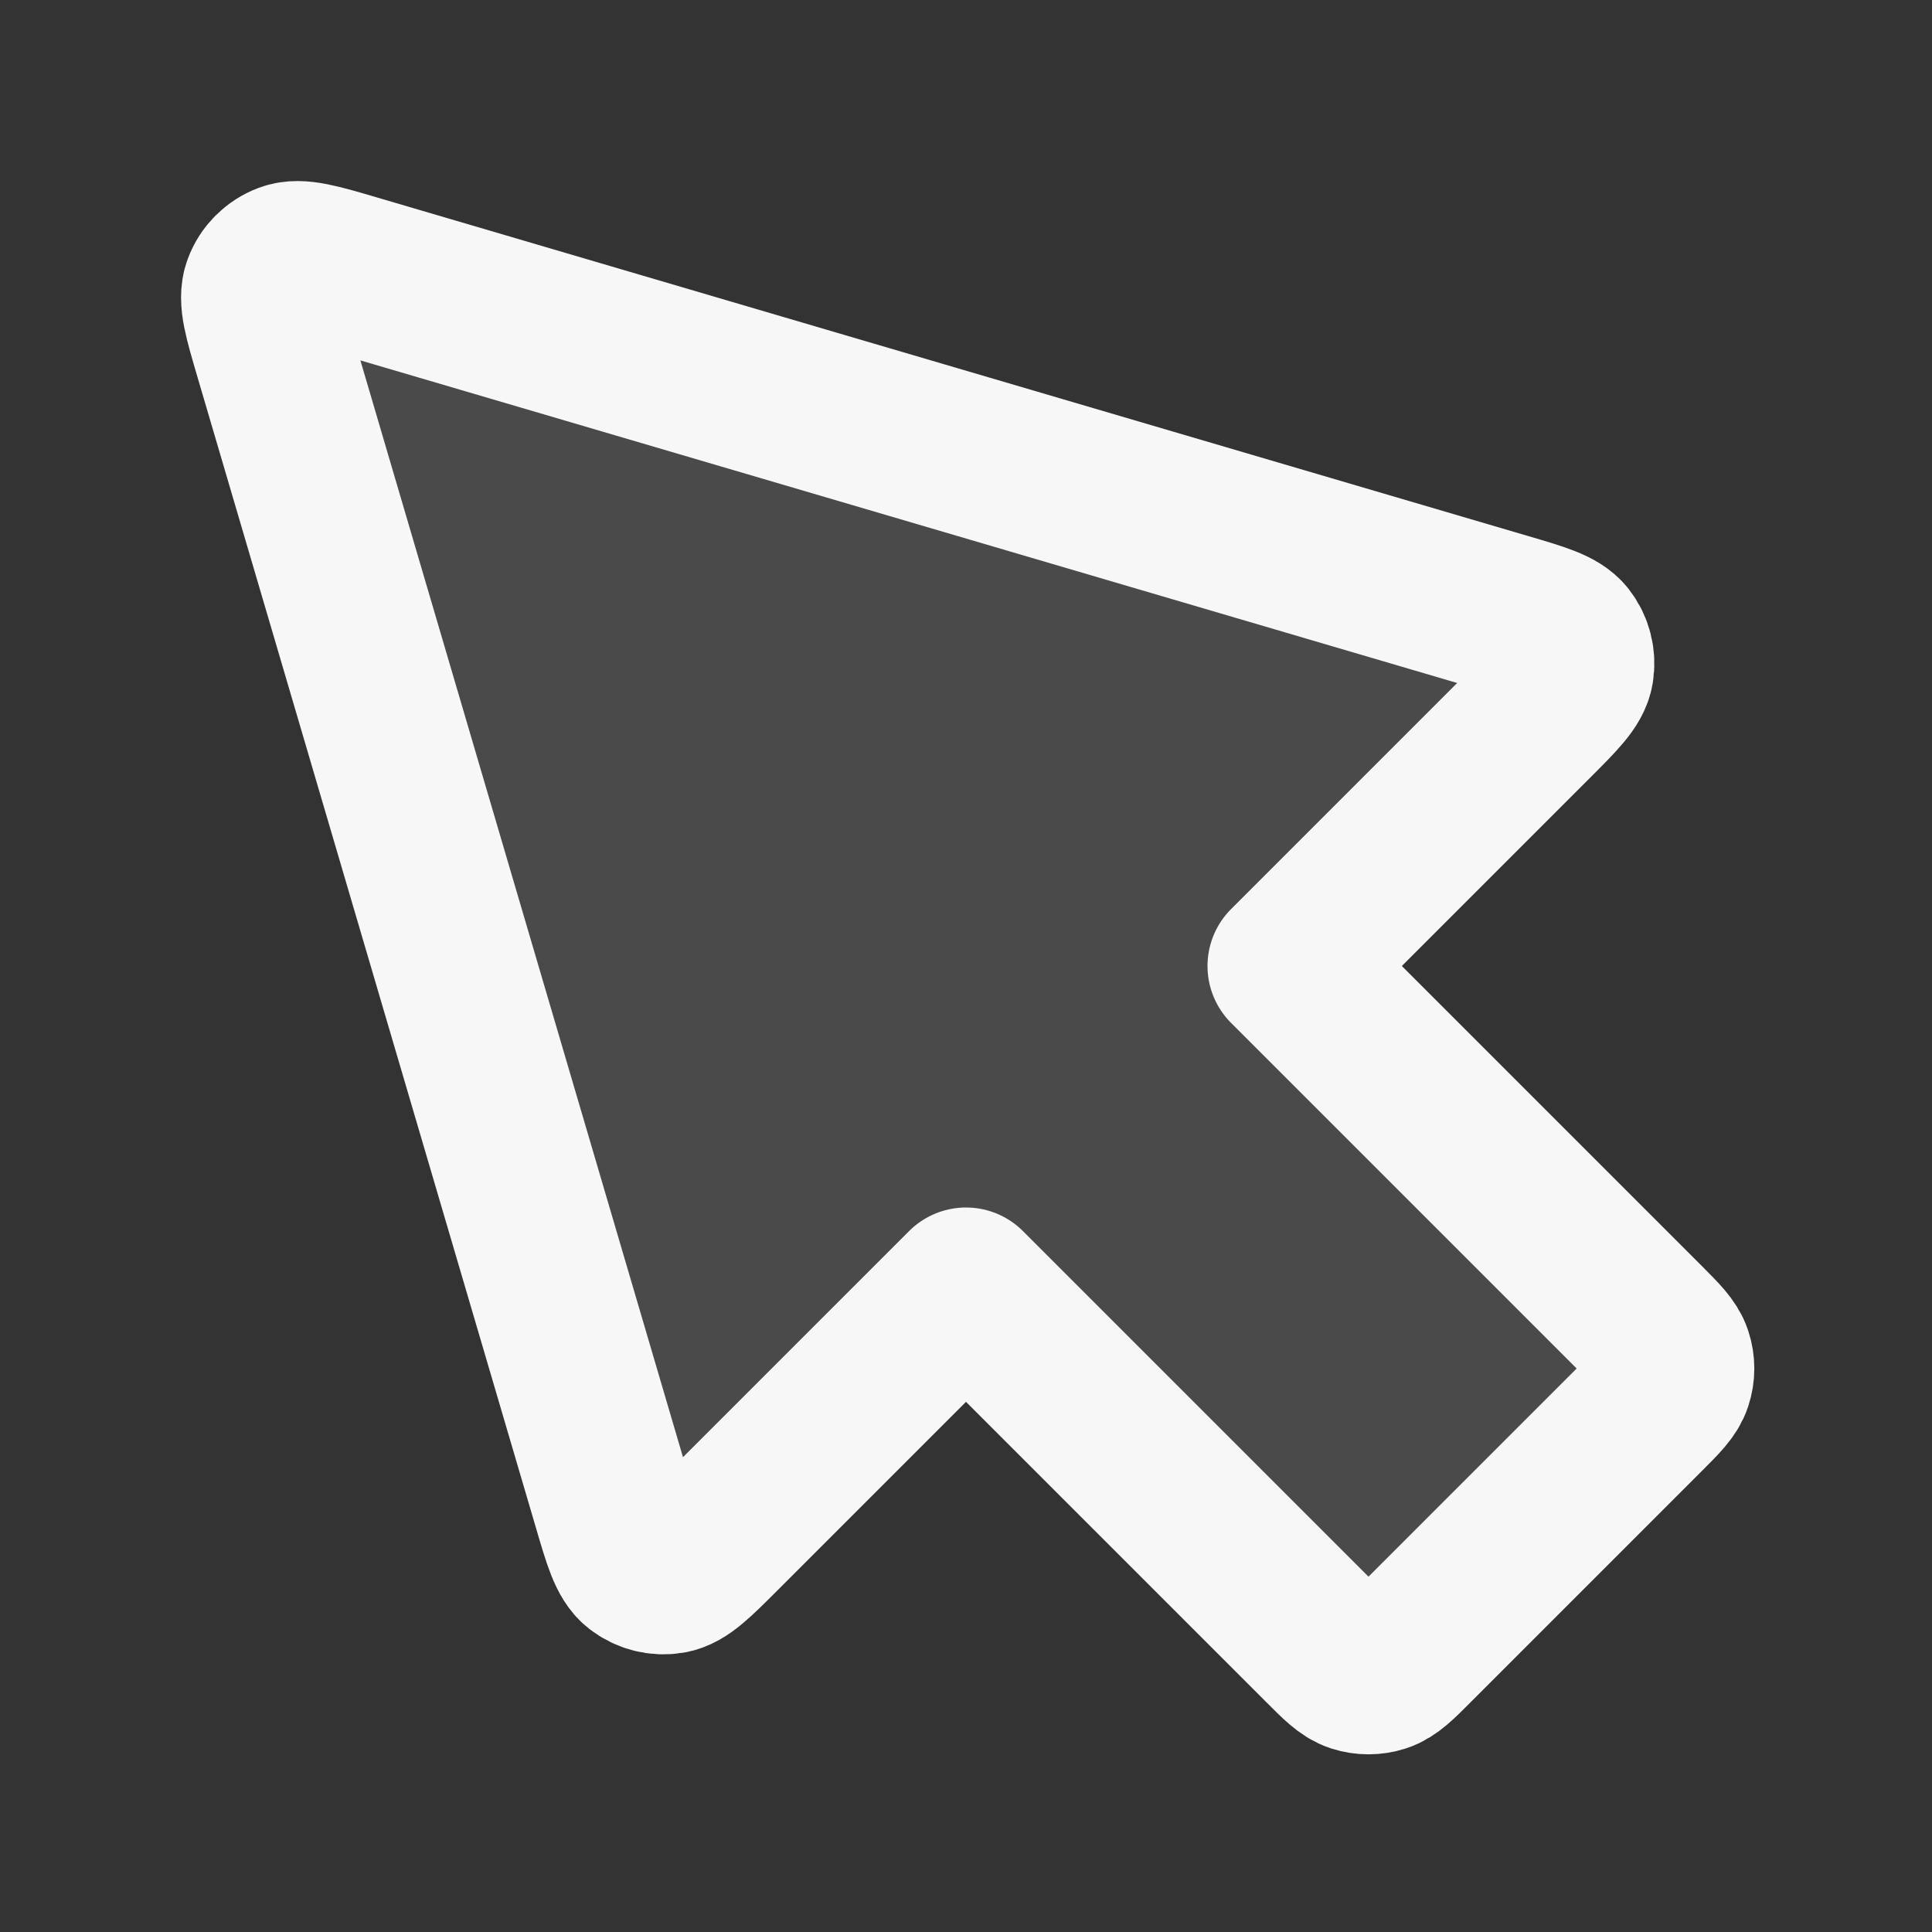 <svg width="24" height="24" xmlns="http://www.w3.org/2000/svg" viewBox="0 0 24 24"><rect x="0" y="0" width="24" height="24" fill="#333333" stroke="none"/><title>cursor 04</title><g fill="none" class="nc-icon-wrapper"><path opacity=".12" d="M4.407 3.414C3.949 3.279 3.72 3.212 3.564 3.27C3.428 3.321 3.321 3.428 3.27 3.564C3.212 3.72 3.279 3.949 3.414 4.407L7.62 18.707C7.745 19.133 7.808 19.346 7.934 19.445C8.044 19.531 8.186 19.567 8.324 19.544C8.482 19.518 8.639 19.361 8.953 19.047L12 16L16.434 20.434C16.633 20.633 16.732 20.732 16.846 20.769C16.946 20.801 17.054 20.801 17.155 20.769C17.269 20.732 17.368 20.633 17.566 20.434L20.434 17.566C20.633 17.368 20.732 17.269 20.769 17.155C20.801 17.054 20.801 16.946 20.769 16.846C20.732 16.732 20.633 16.633 20.434 16.434L16 12L19.047 8.953C19.361 8.639 19.518 8.482 19.544 8.324C19.567 8.186 19.531 8.044 19.445 7.934C19.346 7.808 19.133 7.745 18.707 7.62L4.407 3.414Z" fill="#F7F7F7"></path><path d="M4.407 3.414C3.949 3.279 3.72 3.212 3.564 3.27C3.428 3.321 3.32 3.428 3.27 3.564C3.212 3.72 3.279 3.949 3.414 4.407L7.62 18.707C7.745 19.133 7.808 19.346 7.934 19.445C8.044 19.531 8.186 19.567 8.324 19.544C8.482 19.518 8.639 19.361 8.953 19.047L12 16L16.434 20.434C16.632 20.633 16.731 20.732 16.845 20.769C16.946 20.801 17.054 20.801 17.154 20.769C17.269 20.732 17.368 20.633 17.566 20.434L20.434 17.566C20.632 17.368 20.731 17.269 20.768 17.155C20.801 17.054 20.801 16.946 20.768 16.846C20.731 16.732 20.632 16.633 20.434 16.434L16 12L19.047 8.953C19.361 8.639 19.518 8.482 19.544 8.324C19.567 8.186 19.531 8.044 19.445 7.934C19.346 7.808 19.133 7.745 18.707 7.62L4.407 3.414Z" stroke="#F7F7F7" stroke-width="2" stroke-linecap="round" stroke-linejoin="round"></path></g></svg>